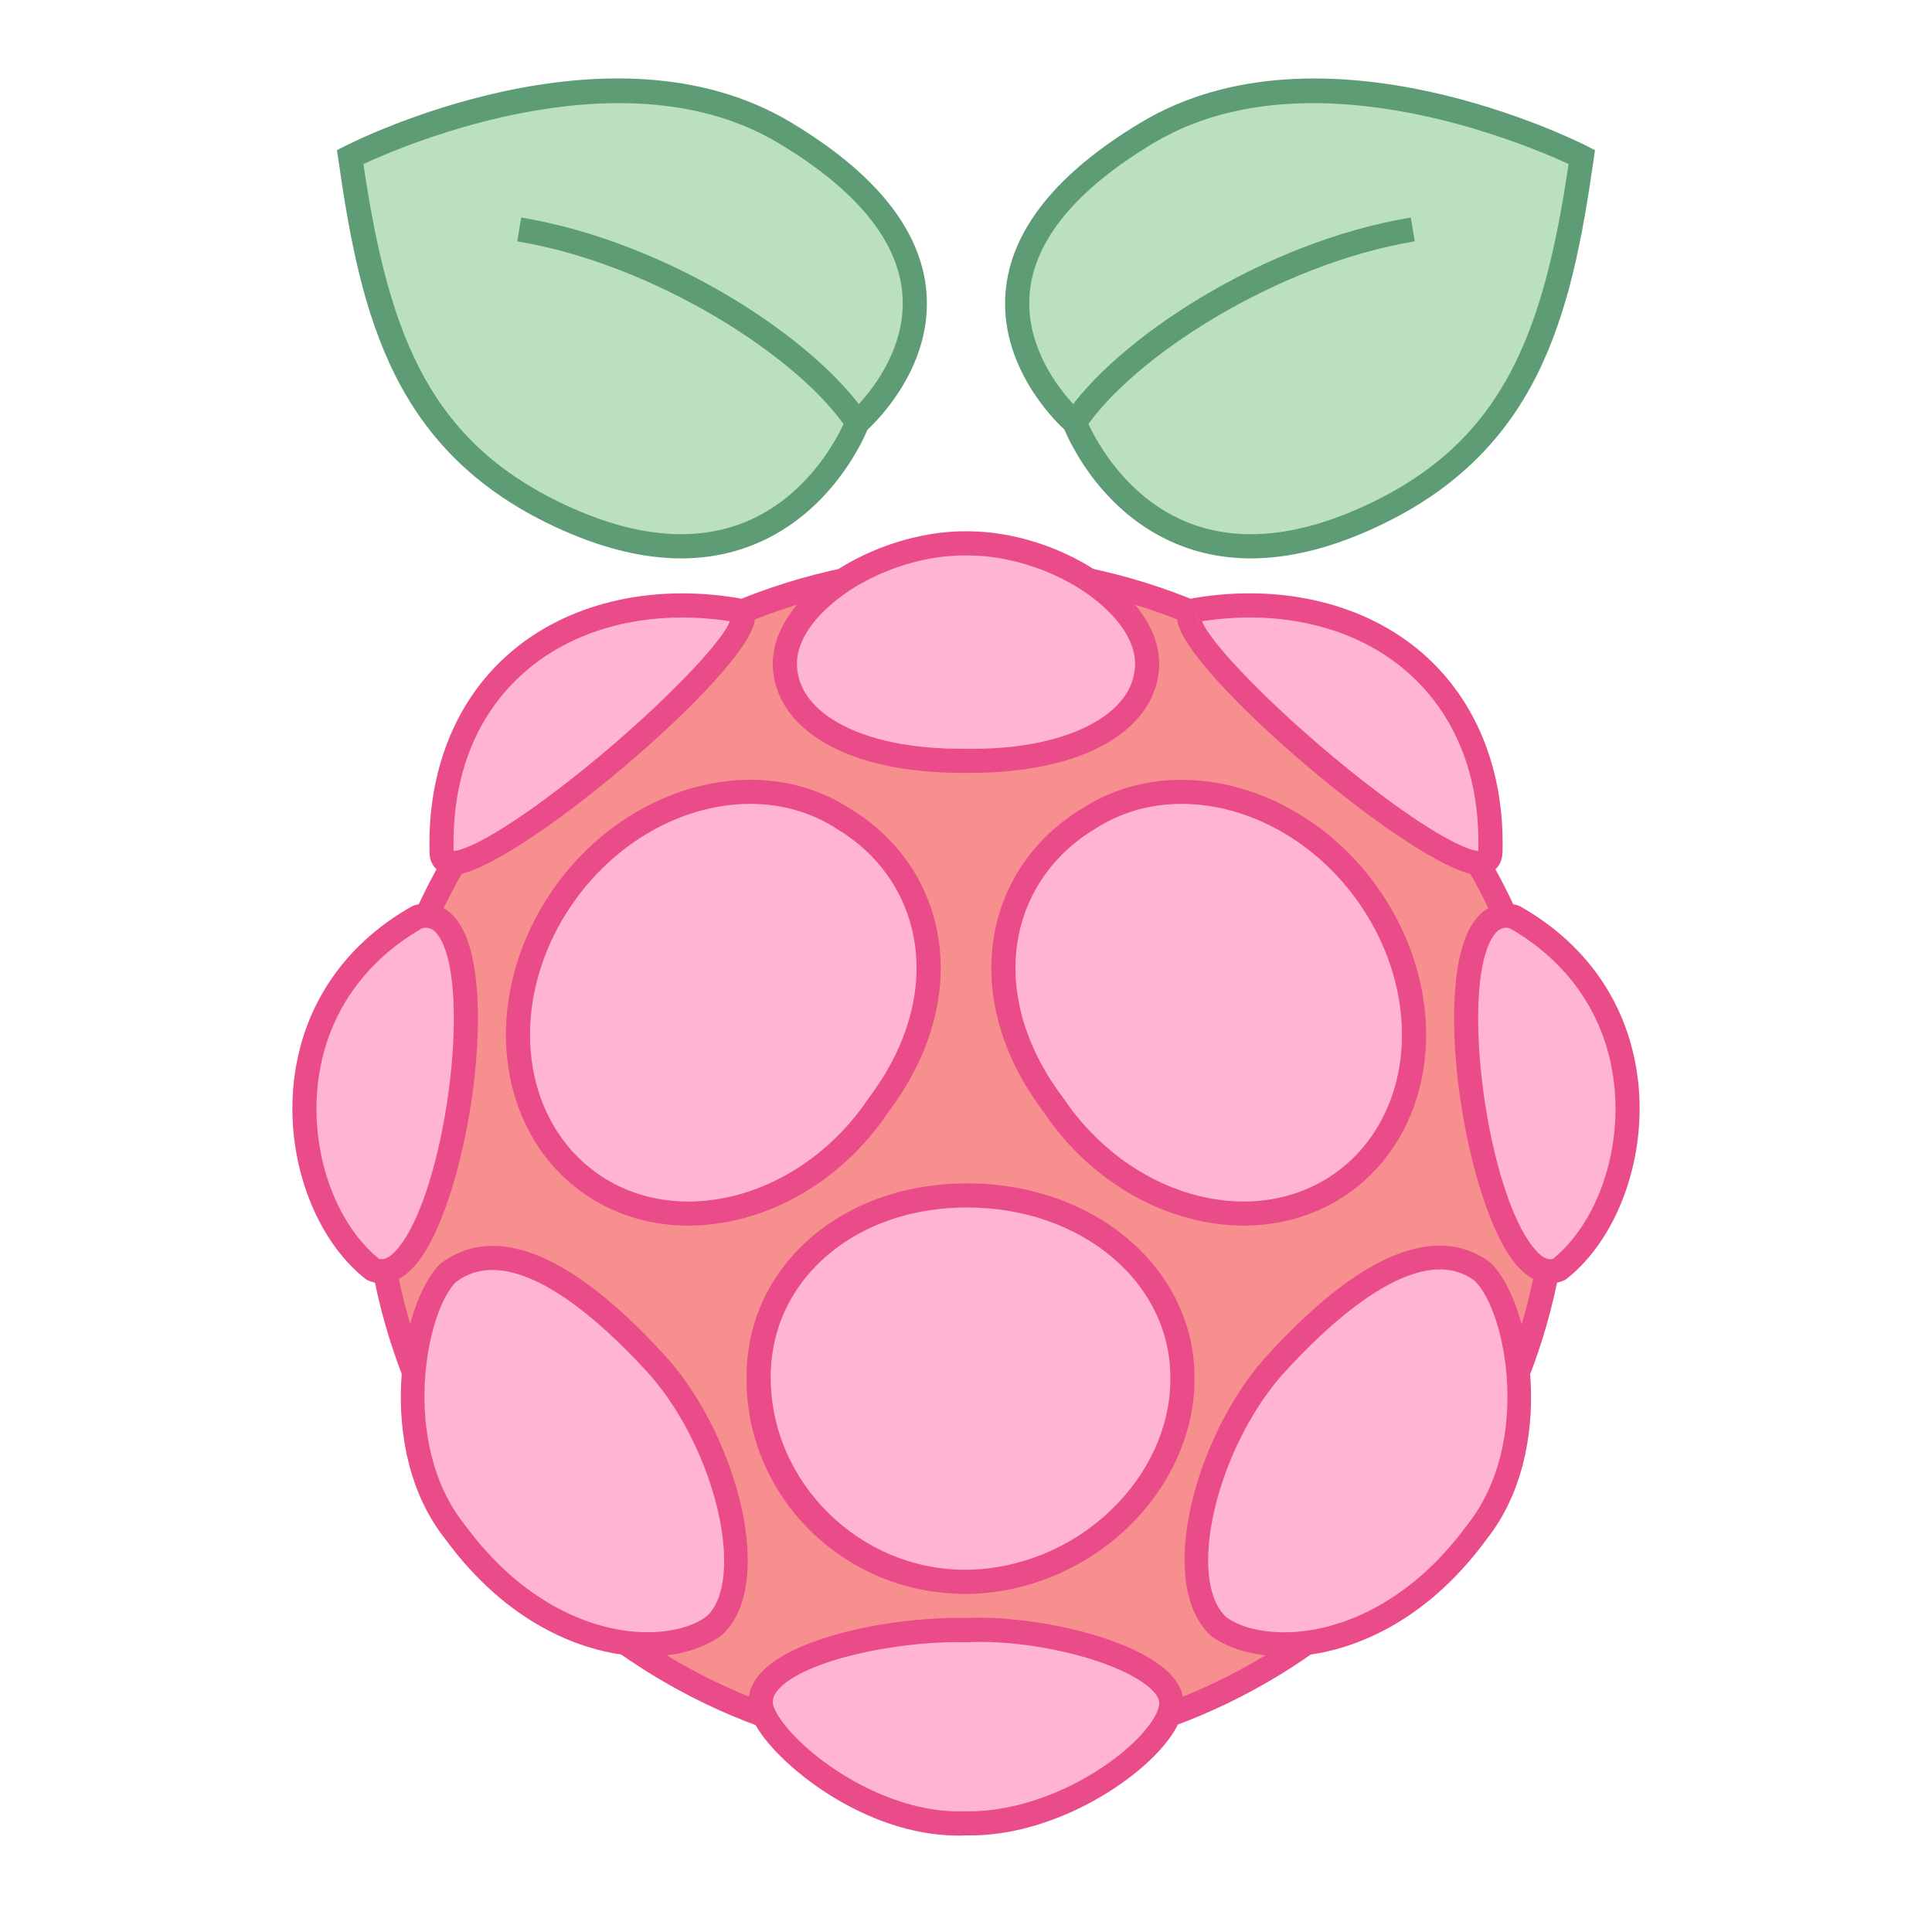 <svg xmlns="http://www.w3.org/2000/svg" viewBox="0 0 80 80" width="16px" height="16px"><circle cx="40" cy="48" r="24.5" fill="#f78f8f"/><path fill="#ea4c89" d="M40,73c-13.785,0-25-11.215-25-25s11.215-25,25-25s25,11.215,25,25S53.785,73,40,73z M40,24 c-13.233,0-24,10.767-24,24s10.767,24,24,24s24-10.767,24-24S53.233,24,40,24z"/><path fill="#bae0bd" d="M44.5,17.5c0,0-7-6,3-12c7.376-4.426,18,1,18,1c-1,7-2.538,12.128-9,15 C47.5,25.5,44.5,17.5,44.5,17.5z"/><path fill="#5e9c76" d="M51.795,23.122c-1.098,0-2.133-0.203-3.101-0.608c-3.027-1.269-4.354-4.096-4.615-4.72 c-0.498-0.461-2.696-2.682-2.44-5.711c0.215-2.55,2.101-4.909,5.604-7.011c7.524-4.517,18.04,0.757,18.484,0.983l0.318,0.163 l-0.051,0.354c-0.939,6.576-2.287,12.273-9.292,15.386C54.957,22.733,53.315,23.122,51.795,23.122z M54.37,4.271 c-2.263,0-4.576,0.436-6.613,1.658c-3.208,1.925-4.932,4.021-5.121,6.23c-0.243,2.827,2.166,4.941,2.19,4.962l0.096,0.083 l0.046,0.12c0.012,0.03,1.182,3.045,4.123,4.272c2.042,0.851,4.465,0.666,7.206-0.553c5.846-2.598,7.589-7.026,8.655-14.251 C63.726,6.224,59.161,4.271,54.37,4.271z"/><path fill="#5e9c76" d="M44.916,17.777l-0.832-0.555c2.102-3.152,8.18-7.19,14.334-8.216l0.164,0.986 C52.878,10.944,46.91,14.786,44.916,17.777z"/><path fill="#bae0bd" d="M35.5,17.5c0,0,7-6-3-12c-7.376-4.426-18,1-18,1c1,7,2.538,12.128,9,15 C32.5,25.5,35.5,17.5,35.5,17.5z"/><path fill="#5e9c76" d="M28.205,23.122c-1.521,0-3.162-0.389-4.908-1.165c-7.005-3.113-8.353-8.81-9.292-15.386 l-0.051-0.354l0.318-0.163c0.443-0.227,10.959-5.501,18.484-0.983c3.504,2.102,5.39,4.461,5.604,7.011 c0.256,3.029-1.942,5.25-2.44,5.711c-0.262,0.624-1.588,3.451-4.615,4.72C30.338,22.919,29.303,23.122,28.205,23.122z M15.048,6.792c1.066,7.225,2.81,11.653,8.655,14.251c2.739,1.218,5.163,1.404,7.206,0.553c2.941-1.227,4.111-4.242,4.123-4.272 l0.045-0.119l0.097-0.084c0.024-0.021,2.434-2.135,2.19-4.962c-0.189-2.208-1.913-4.305-5.121-6.23 C25.891,2.118,16.854,5.955,15.048,6.792z"/><path fill="#5e9c76" d="M35.084,17.777c-1.994-2.992-7.962-6.833-13.666-7.784l0.164-0.986 c6.154,1.026,12.232,5.063,14.334,8.216L35.084,17.777z"/><path fill="#ffb5d2" d="M48.961,57.08c0.026,4.401-4.115,8.396-8.961,8.42c-4.846,0.023-8.562-3.934-8.587-8.336 c0-0.028,0-0.056,0-0.084c-0.025-4.401,3.742-7.557,8.587-7.58c4.846-0.023,8.935,3.095,8.961,7.496 C48.961,57.024,48.961,57.052,48.961,57.08z"/><path fill="#ea4c89" d="M39.957,66c-4.963,0-9.016-3.953-9.044-8.833v-0.104c-0.013-2.046,0.746-3.911,2.192-5.374 c1.702-1.721,4.149-2.675,6.893-2.688c0.019,0,0.038,0,0.057,0c5.254,0,9.38,3.502,9.406,7.993v0.084 c0.013,2.247-1.011,4.513-2.81,6.218c-1.803,1.707-4.226,2.693-6.649,2.705C39.987,66,39.972,66,39.957,66z M40.055,50 c-0.018,0-0.035,0-0.053,0c-2.475,0.012-4.671,0.861-6.186,2.392c-1.256,1.271-1.914,2.891-1.903,4.686 C31.938,61.419,35.618,65,39.959,65c0.014,0,0.025,0,0.039,0c2.171-0.011,4.346-0.896,5.965-2.432 c1.599-1.515,2.51-3.514,2.498-5.485v-0.087C48.438,53.066,44.75,50,40.055,50z"/><path fill="#ffb5d2" d="M45.093,33.89c-3.843,2.298-4.906,7.329-1.464,11.878c2.827,4.214,8.066,5.728,11.702,3.382l0,0 c3.636-2.346,4.291-7.664,1.464-11.878C53.968,33.058,48.729,31.544,45.093,33.89L45.093,33.89z"/><path fill="#ea4c89" d="M51.501,50.749c-3.061,0.001-6.269-1.694-8.287-4.703c-1.777-2.347-2.501-5.007-2.022-7.468 c0.417-2.141,1.708-3.957,3.638-5.112c3.856-2.482,9.409-0.901,12.381,3.528c1.576,2.348,2.18,5.147,1.657,7.681 c-0.427,2.074-1.587,3.813-3.265,4.896C54.363,50.37,52.948,50.749,51.501,50.749z M48.933,33.287 c-1.264,0-2.493,0.329-3.568,1.023l-0.015,0.009c-1.687,1.008-2.814,2.588-3.177,4.449c-0.423,2.179,0.235,4.558,1.854,6.697 c2.688,4.005,7.63,5.461,11.032,3.265c1.451-0.937,2.456-2.449,2.829-4.259c0.468-2.271-0.082-4.794-1.509-6.921 C54.553,34.828,51.664,33.287,48.933,33.287z"/><path fill="#ffb5d2" d="M62.695,37.963c-3.926-1.036-1.325,15.996,1.869,14.598C68.077,49.777,69.209,41.626,62.695,37.963 L62.695,37.963z"/><path fill="#ea4c89" d="M64.19,53.141c-0.391,0-0.881-0.165-1.39-0.754c-2.075-2.402-3.549-11.381-1.847-14.106 c0.447-0.716,1.11-1.002,1.869-0.801l0.117,0.047c2.918,1.642,4.666,4.333,4.923,7.578c0.244,3.085-0.957,6.238-2.988,7.848 l-0.11,0.066C64.621,53.082,64.424,53.141,64.19,53.141z M62.363,38.416c-0.18,0-0.368,0.086-0.561,0.394 c-1.365,2.187-0.217,10.641,1.755,12.923c0.386,0.447,0.629,0.43,0.752,0.392c1.747-1.426,2.773-4.203,2.557-6.94 c-0.228-2.881-1.773-5.276-4.356-6.751C62.462,38.422,62.413,38.416,62.363,38.416z"/><path fill="#ffb5d2" d="M49.531,25.255c6.774-1.127,12.41,2.837,12.183,10.073C61.491,38.102,47.035,25.668,49.531,25.255z"/><path fill="#ea4c89" d="M61.25,36.231c-2.393,0.001-12.325-8.401-12.506-10.579c-0.038-0.464,0.238-0.813,0.704-0.89l0,0 c3.65-0.607,7.107,0.232,9.478,2.307c2.227,1.948,3.395,4.886,3.288,8.274C62.17,35.899,61.802,36.23,61.25,36.231L61.25,36.231z M49.775,25.723c0.378,1.04,3.823,4.508,7.451,7.215c2.426,1.81,3.615,2.285,3.988,2.297c0.081-3.091-0.938-5.654-2.947-7.413 C56.158,25.977,53.07,25.215,49.775,25.723z M49.53,25.255l0.074,0.495c0.002,0,0.005-0.001,0.007-0.002L49.53,25.255z"/><path fill="#ffb5d2" d="M40,22.5L40,22.5c-3.587-0.039-7.518,2.479-7.5,5c0.016,2.225,2.635,4.039,7.5,4.005 c4.865,0.034,7.484-1.78,7.5-4.005C47.518,24.979,43.587,22.461,40,22.5L40,22.5z"/><path fill="#ea4c89" d="M40.133,32.005c-0.09,0-0.182,0-0.272,0c-2.322,0-4.286-0.422-5.678-1.222 c-1.398-0.804-2.174-1.969-2.183-3.28c-0.007-0.977,0.474-1.976,1.39-2.888c1.594-1.588,4.266-2.63,6.61-2.615 c0.026,0,0.053,0,0.078,0c2.341,0,4.955,1.045,6.532,2.616c0.916,0.913,1.396,1.911,1.39,2.888 c-0.009,1.311-0.784,2.476-2.183,3.28C44.426,31.583,42.462,32.005,40.133,32.005z M39.996,31.005 c2.201,0.037,4.058-0.361,5.323-1.089c1.093-0.628,1.674-1.465,1.681-2.419c0.005-0.703-0.374-1.454-1.096-2.173 C44.504,23.928,42.172,23,40.081,23c-0.025,0-0.051,0-0.075,0h-0.012c-0.024,0-0.05,0-0.075,0c-2.092,0-4.423,0.928-5.823,2.324 c-0.722,0.719-1.101,1.47-1.096,2.173c0.007,0.955,0.588,1.791,1.681,2.419C35.947,30.644,37.786,31.028,39.996,31.005z"/><path fill="#ffb5d2" d="M40,67.5c3.525-0.152,8.491,1.316,8.5,3c0.058,1.636-4.292,5.071-8.5,5 c-4.358,0.185-8.556-3.717-8.5-5C31.435,68.619,36.497,67.414,40,67.5L40,67.5z"/><path fill="#ea4c89" d="M39.671,76.007c-2.991,0-5.827-1.756-7.374-3.306c-0.499-0.499-1.33-1.451-1.297-2.223 c-0.017-0.437,0.182-0.886,0.588-1.296c1.423-1.438,5.468-2.254,8.407-2.183c2.742-0.127,6.842,0.772,8.371,2.229 c0.418,0.398,0.632,0.825,0.634,1.268c0.028,0.785-0.626,1.626-1.18,2.19c-1.602,1.632-4.73,3.386-7.829,3.313 C39.885,76.005,39.777,76.007,39.671,76.007z M39.656,67.996c-2.661,0-6.224,0.744-7.358,1.89 c-0.204,0.207-0.305,0.408-0.298,0.597c-0.008,0.213,0.258,0.766,1.004,1.512c1.574,1.577,4.36,3.118,6.975,3.006 c0.042,0.001,0.083,0.002,0.124,0.002c2.787,0,5.568-1.552,7.004-3.015c0.673-0.687,0.903-1.209,0.894-1.47 c-0.001-0.215-0.177-0.424-0.323-0.564c-1.199-1.143-4.844-2.091-7.655-1.953h-0.034C39.879,67.997,39.769,67.996,39.656,67.996z"/><path fill="#ffb5d2" d="M52.681,56.639c-2.715,3.133-4.227,8.846-2.246,10.686c1.894,1.43,6.978,1.23,10.734-3.903 c2.727-3.447,1.813-9.204,0.256-10.733C59.11,50.927,55.788,53.183,52.681,56.639L52.681,56.639z"/><path fill="#ea4c89" d="M53.188,68.589c-1.216,0-2.311-0.302-3.055-0.863c-2.282-2.118-0.672-8.134,2.17-11.413l0.006-0.007 c4.935-5.491,7.846-5.212,9.418-4.014c1.7,1.664,2.769,7.731-0.166,11.441c-2.642,3.61-5.674,4.54-7.245,4.771 C53.933,68.562,53.555,68.589,53.188,68.589z M53.058,56.967L53.058,56.967c-2.717,3.136-3.933,8.459-2.282,9.993 c0.708,0.532,2.023,0.76,3.395,0.556c1.417-0.208,4.157-1.056,6.595-4.388c2.676-3.384,1.596-8.818,0.309-10.082 C58.765,51.29,55.06,54.742,53.058,56.967z"/><path fill="#ffb5d2" d="M34.907,33.89c3.843,2.298,4.906,7.329,1.464,11.878c-2.827,4.214-8.066,5.728-11.702,3.382l0,0 c-3.636-2.346-4.291-7.664-1.464-11.878C26.032,33.058,31.271,31.544,34.907,33.89L34.907,33.89z"/><path fill="#ea4c89" d="M28.503,50.75c-1.448,0-2.865-0.379-4.105-1.18c-1.678-1.083-2.838-2.822-3.265-4.896 c-0.522-2.533,0.081-5.333,1.657-7.681c2.971-4.429,8.524-6.012,12.381-3.528c1.93,1.156,3.221,2.971,3.638,5.112 c0.479,2.461-0.245,5.122-2.039,7.492C34.764,49.061,31.561,50.75,28.503,50.75z M31.067,33.287c-2.731,0-5.62,1.541-7.447,4.264 c-1.427,2.126-1.977,4.649-1.509,6.921c0.373,1.81,1.378,3.322,2.829,4.259c3.402,2.194,8.345,0.741,11.016-3.241 c1.636-2.163,2.294-4.542,1.871-6.721c-0.362-1.861-1.49-3.441-3.177-4.449l-0.015-0.009 C33.561,33.616,32.331,33.287,31.067,33.287z"/><path fill="#ffb5d2" d="M17.305,37.963c3.926-1.036,1.325,15.996-1.869,14.598C11.923,49.777,10.791,41.626,17.305,37.963 L17.305,37.963z"/><path fill="#ea4c89" d="M15.81,53.141c-0.233,0-0.431-0.059-0.574-0.122l-0.11-0.066c-2.031-1.609-3.232-4.763-2.988-7.848 c0.257-3.245,2.005-5.937,4.923-7.578l0.117-0.047c0.758-0.201,1.423,0.085,1.869,0.801c1.702,2.726,0.229,11.704-1.847,14.106 C16.69,52.976,16.2,53.141,15.81,53.141z M15.69,52.124c0.125,0.039,0.365,0.056,0.752-0.392c1.972-2.282,3.12-10.736,1.755-12.923 c-0.245-0.393-0.484-0.423-0.707-0.377c-2.583,1.476-4.129,3.871-4.356,6.751C12.917,47.921,13.943,50.698,15.69,52.124z"/><path fill="#ffb5d2" d="M30.469,25.255c-6.774-1.127-12.41,2.837-12.183,10.073C18.509,38.102,32.965,25.668,30.469,25.255z"/><path fill="#ea4c89" d="M18.75,36.231C18.749,36.231,18.749,36.231,18.75,36.231c-0.552-0.001-0.92-0.332-0.962-0.863 c-0.108-3.412,1.06-6.351,3.286-8.298c2.37-2.074,5.826-2.914,9.478-2.307c0.466,0.077,0.742,0.426,0.704,0.89 C31.075,27.83,21.144,36.23,18.75,36.231z M28.25,25.569c-2.533,0-4.836,0.782-6.518,2.253c-2.01,1.758-3.028,4.319-2.949,7.413 c0.372-0.01,1.561-0.484,3.99-2.297c3.628-2.707,7.073-6.175,7.451-7.215C29.556,25.62,28.896,25.569,28.25,25.569z"/><path fill="#ffb5d2" d="M27.319,56.639c2.715,3.133,4.227,8.846,2.246,10.686c-1.894,1.43-6.978,1.23-10.734-3.903 c-2.727-3.447-1.813-9.204-0.256-10.733C20.89,50.927,24.212,53.183,27.319,56.639L27.319,56.639z"/><path fill="#ea4c89" d="M26.805,68.589c-0.365,0-0.74-0.027-1.12-0.084c-1.571-0.231-4.604-1.161-7.256-4.787 c-2.924-3.694-1.855-9.762-0.203-11.385c1.62-1.24,4.529-1.52,9.466,3.972l0.006,0.008c2.842,3.279,4.452,9.295,2.209,11.38 C29.13,68.28,28.025,68.589,26.805,68.589z M20.387,52.586c-0.539,0-1.048,0.151-1.508,0.501 c-1.239,1.223-2.319,6.657,0.346,10.025c2.448,3.348,5.188,4.195,6.605,4.403c1.365,0.201,2.686-0.023,3.434-0.589 c1.611-1.5,0.396-6.82-2.319-9.956C25.333,55.179,22.616,52.586,20.387,52.586z"/></svg>